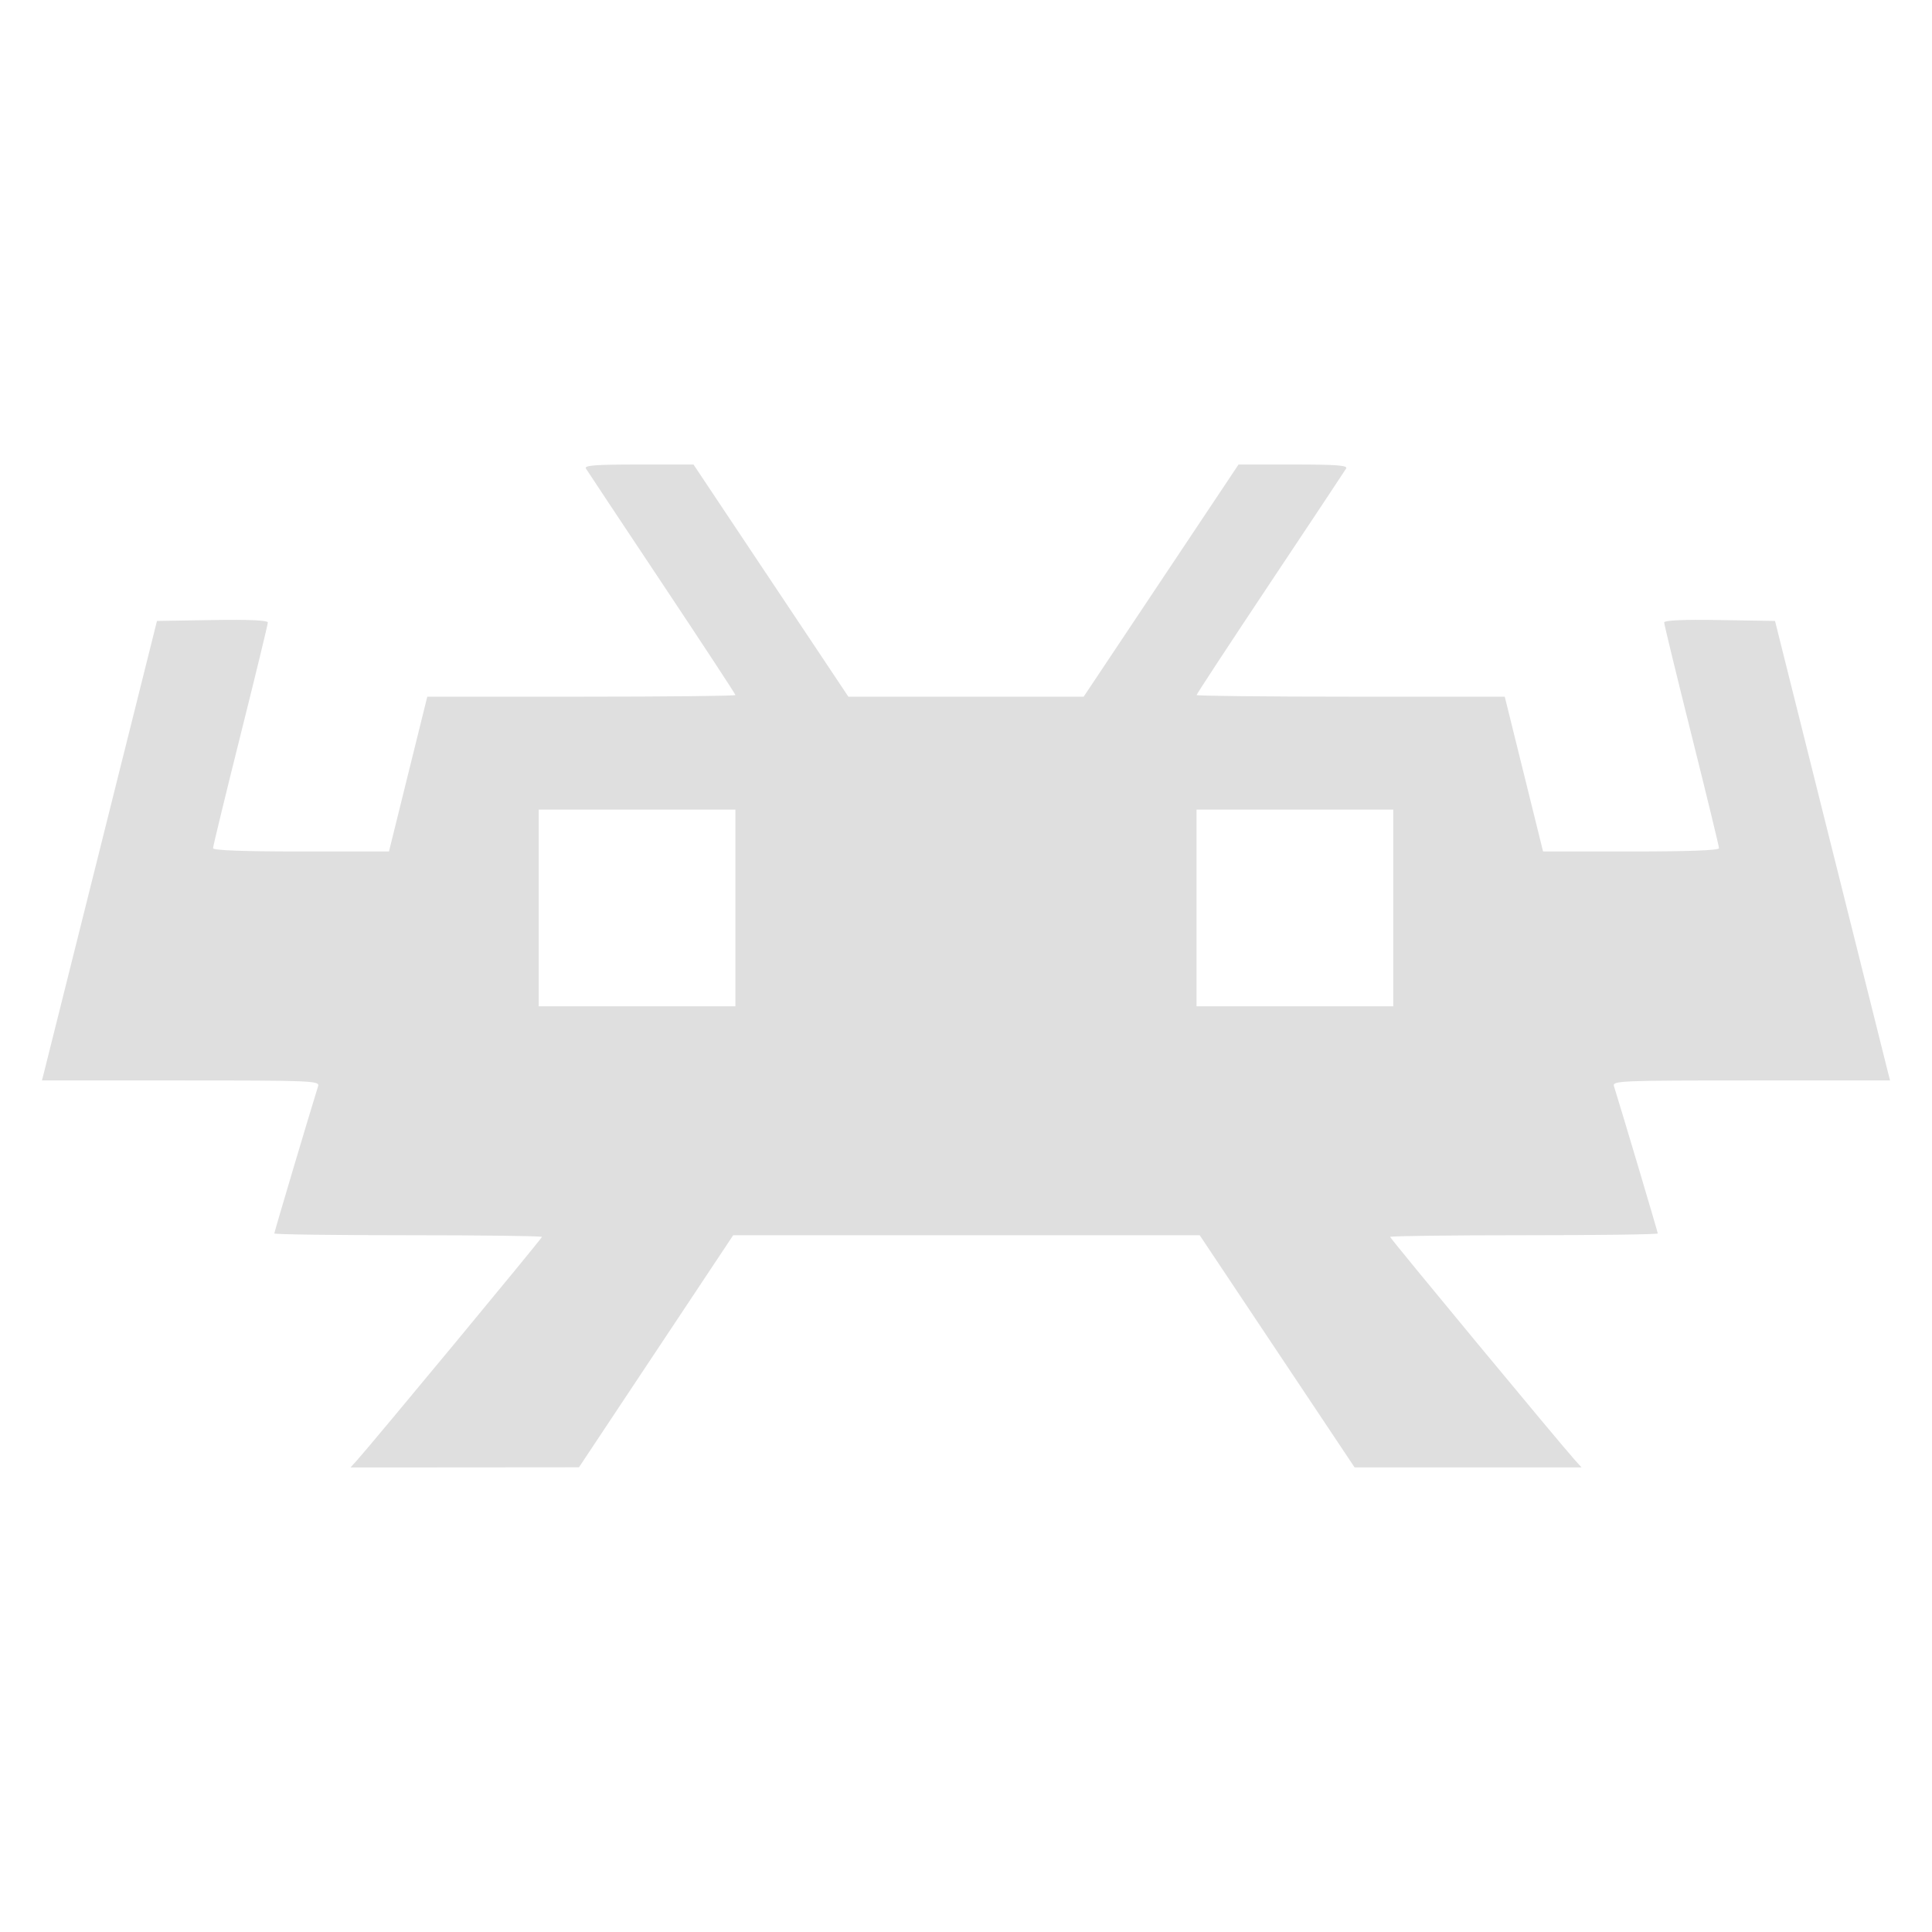 <?xml version="1.0" encoding="UTF-8" standalone="no"?>
<svg
   width="64"
   height="64"
   version="1.1"
   id="svg73"
   sodipodi:docname="org.libretro.RetroArch.svg"
   inkscape:version="1.4.2 (ebf0e940d0, 2025-05-08)"
   xmlns:inkscape="http://www.inkscape.org/namespaces/inkscape"
   xmlns:sodipodi="http://sodipodi.sourceforge.net/DTD/sodipodi-0.dtd"
   xmlns="http://www.w3.org/2000/svg"
   xmlns:svg="http://www.w3.org/2000/svg"
   xmlns:rdf="http://www.w3.org/1999/02/22-rdf-syntax-ns#"
   xmlns:cc="http://creativecommons.org/ns#"
   xmlns:dc="http://purl.org/dc/elements/1.1/">
  <sodipodi:namedview
     pagecolor="#f5f7fa"
     bordercolor="#666666"
     borderopacity="1"
     objecttolerance="10"
     gridtolerance="10"
     guidetolerance="10"
     inkscape:pageopacity="0"
     inkscape:pageshadow="2"
     inkscape:window-width="1377"
     inkscape:window-height="886"
     id="namedview75"
     showgrid="false"
     inkscape:zoom="6.2890624"
     inkscape:cx="46.986336"
     inkscape:cy="41.739131"
     inkscape:window-x="0"
     inkscape:window-y="49"
     inkscape:window-maximized="0"
     inkscape:current-layer="g877"
     inkscape:document-rotation="0"
     inkscape:pagecheckerboard="0"
     inkscape:showpageshadow="2"
     inkscape:deskcolor="#d1d1d1" />
  <defs
     id="defs29" />
  <circle
     cx="32.516"
     cy="31.878"
     r="0"
     fill="url(#b)"
     stroke-width="1.571"
     id="circle41"
     style="fill:url(#b)" />
  <g
     aria-label="GZ"
     transform="matrix(1.221,0,0,0.819,0.496,-0.166)"
     id="text93"
     style="font-weight:bold;font-size:11.526px;line-height:1.25;font-family:sans-serif;-inkscape-font-specification:'sans-serif Bold';fill:#f2f2f2;stroke-width:0.288" />
  <g
     id="g877"
     transform="matrix(1.1,0,0,1.1,-3.185,-3.207)">
    <path
       style="fill:#dfdfdf;fill-opacity:1;stroke:none;stroke-width:0.886;stroke-dasharray:none;stroke-opacity:0.6"
       d="m 13.649,46.888 c 0.473,-0.525 5.567,-6.677 5.567,-6.723 0,-0.028 -1.814,-0.051 -4.03,-0.051 -2.217,0 -4.03,-0.024 -4.03,-0.053 0,-0.041 1.053,-3.583 1.32,-4.438 0.05,-0.16 -0.191,-0.17 -4.131,-0.17 H 4.159 l 0.068,-0.267 c 0.037,-0.147 0.816,-3.261 1.732,-6.919 l 1.664,-6.652 1.669,-0.027 c 1.114,-0.018 1.669,0.007 1.669,0.075 0,0.056 -0.371,1.585 -0.825,3.399 -0.454,1.814 -0.825,3.342 -0.825,3.397 0,0.065 0.91,0.099 2.649,0.099 h 2.649 l 0.577,-2.331 0.577,-2.331 h 4.64 c 2.552,0 4.64,-0.022 4.64,-0.05 0,-0.027 -0.997,-1.546 -2.215,-3.375 -1.218,-1.829 -2.248,-3.38 -2.288,-3.446 -0.057,-0.095 0.285,-0.121 1.584,-0.121 h 1.656 l 2.332,3.496 2.332,3.496 h 3.543 3.543 l 2.332,-3.496 2.332,-3.496 h 1.656 c 1.299,0 1.64,0.026 1.584,0.121 -0.04,0.067 -1.069,1.618 -2.288,3.446 -1.218,1.829 -2.215,3.347 -2.215,3.375 0,0.027 2.088,0.05 4.64,0.05 h 4.64 l 0.577,2.331 0.577,2.331 h 2.649 c 1.739,0 2.649,-0.034 2.649,-0.099 0,-0.055 -0.371,-1.583 -0.825,-3.397 -0.454,-1.814 -0.826,-3.343 -0.826,-3.399 0,-0.068 0.556,-0.093 1.669,-0.075 l 1.669,0.027 1.664,6.652 c 0.915,3.659 1.694,6.772 1.732,6.919 l 0.068,0.267 h -4.184 c -3.94,0 -4.181,0.01 -4.131,0.17 0.267,0.856 1.32,4.397 1.32,4.438 0,0.029 -1.814,0.053 -4.03,0.053 -2.217,0 -4.03,0.023 -4.03,0.051 0,0.046 5.094,6.197 5.567,6.723 l 0.197,0.218 H 47.105 43.689 L 41.357,43.611 39.025,40.115 h -7.025 -7.025 l -2.322,3.494 -2.322,3.494 -3.44,0.003 -3.44,0.002 z M 25.042,30.258 V 27.296 h -2.962 -2.962 v 2.962 2.962 h 2.962 2.962 z m 19.811,0 V 27.296 h -2.962 -2.962 v 2.962 2.962 h 2.962 2.962 z"
       id="path1526" />
  </g>
</svg>
